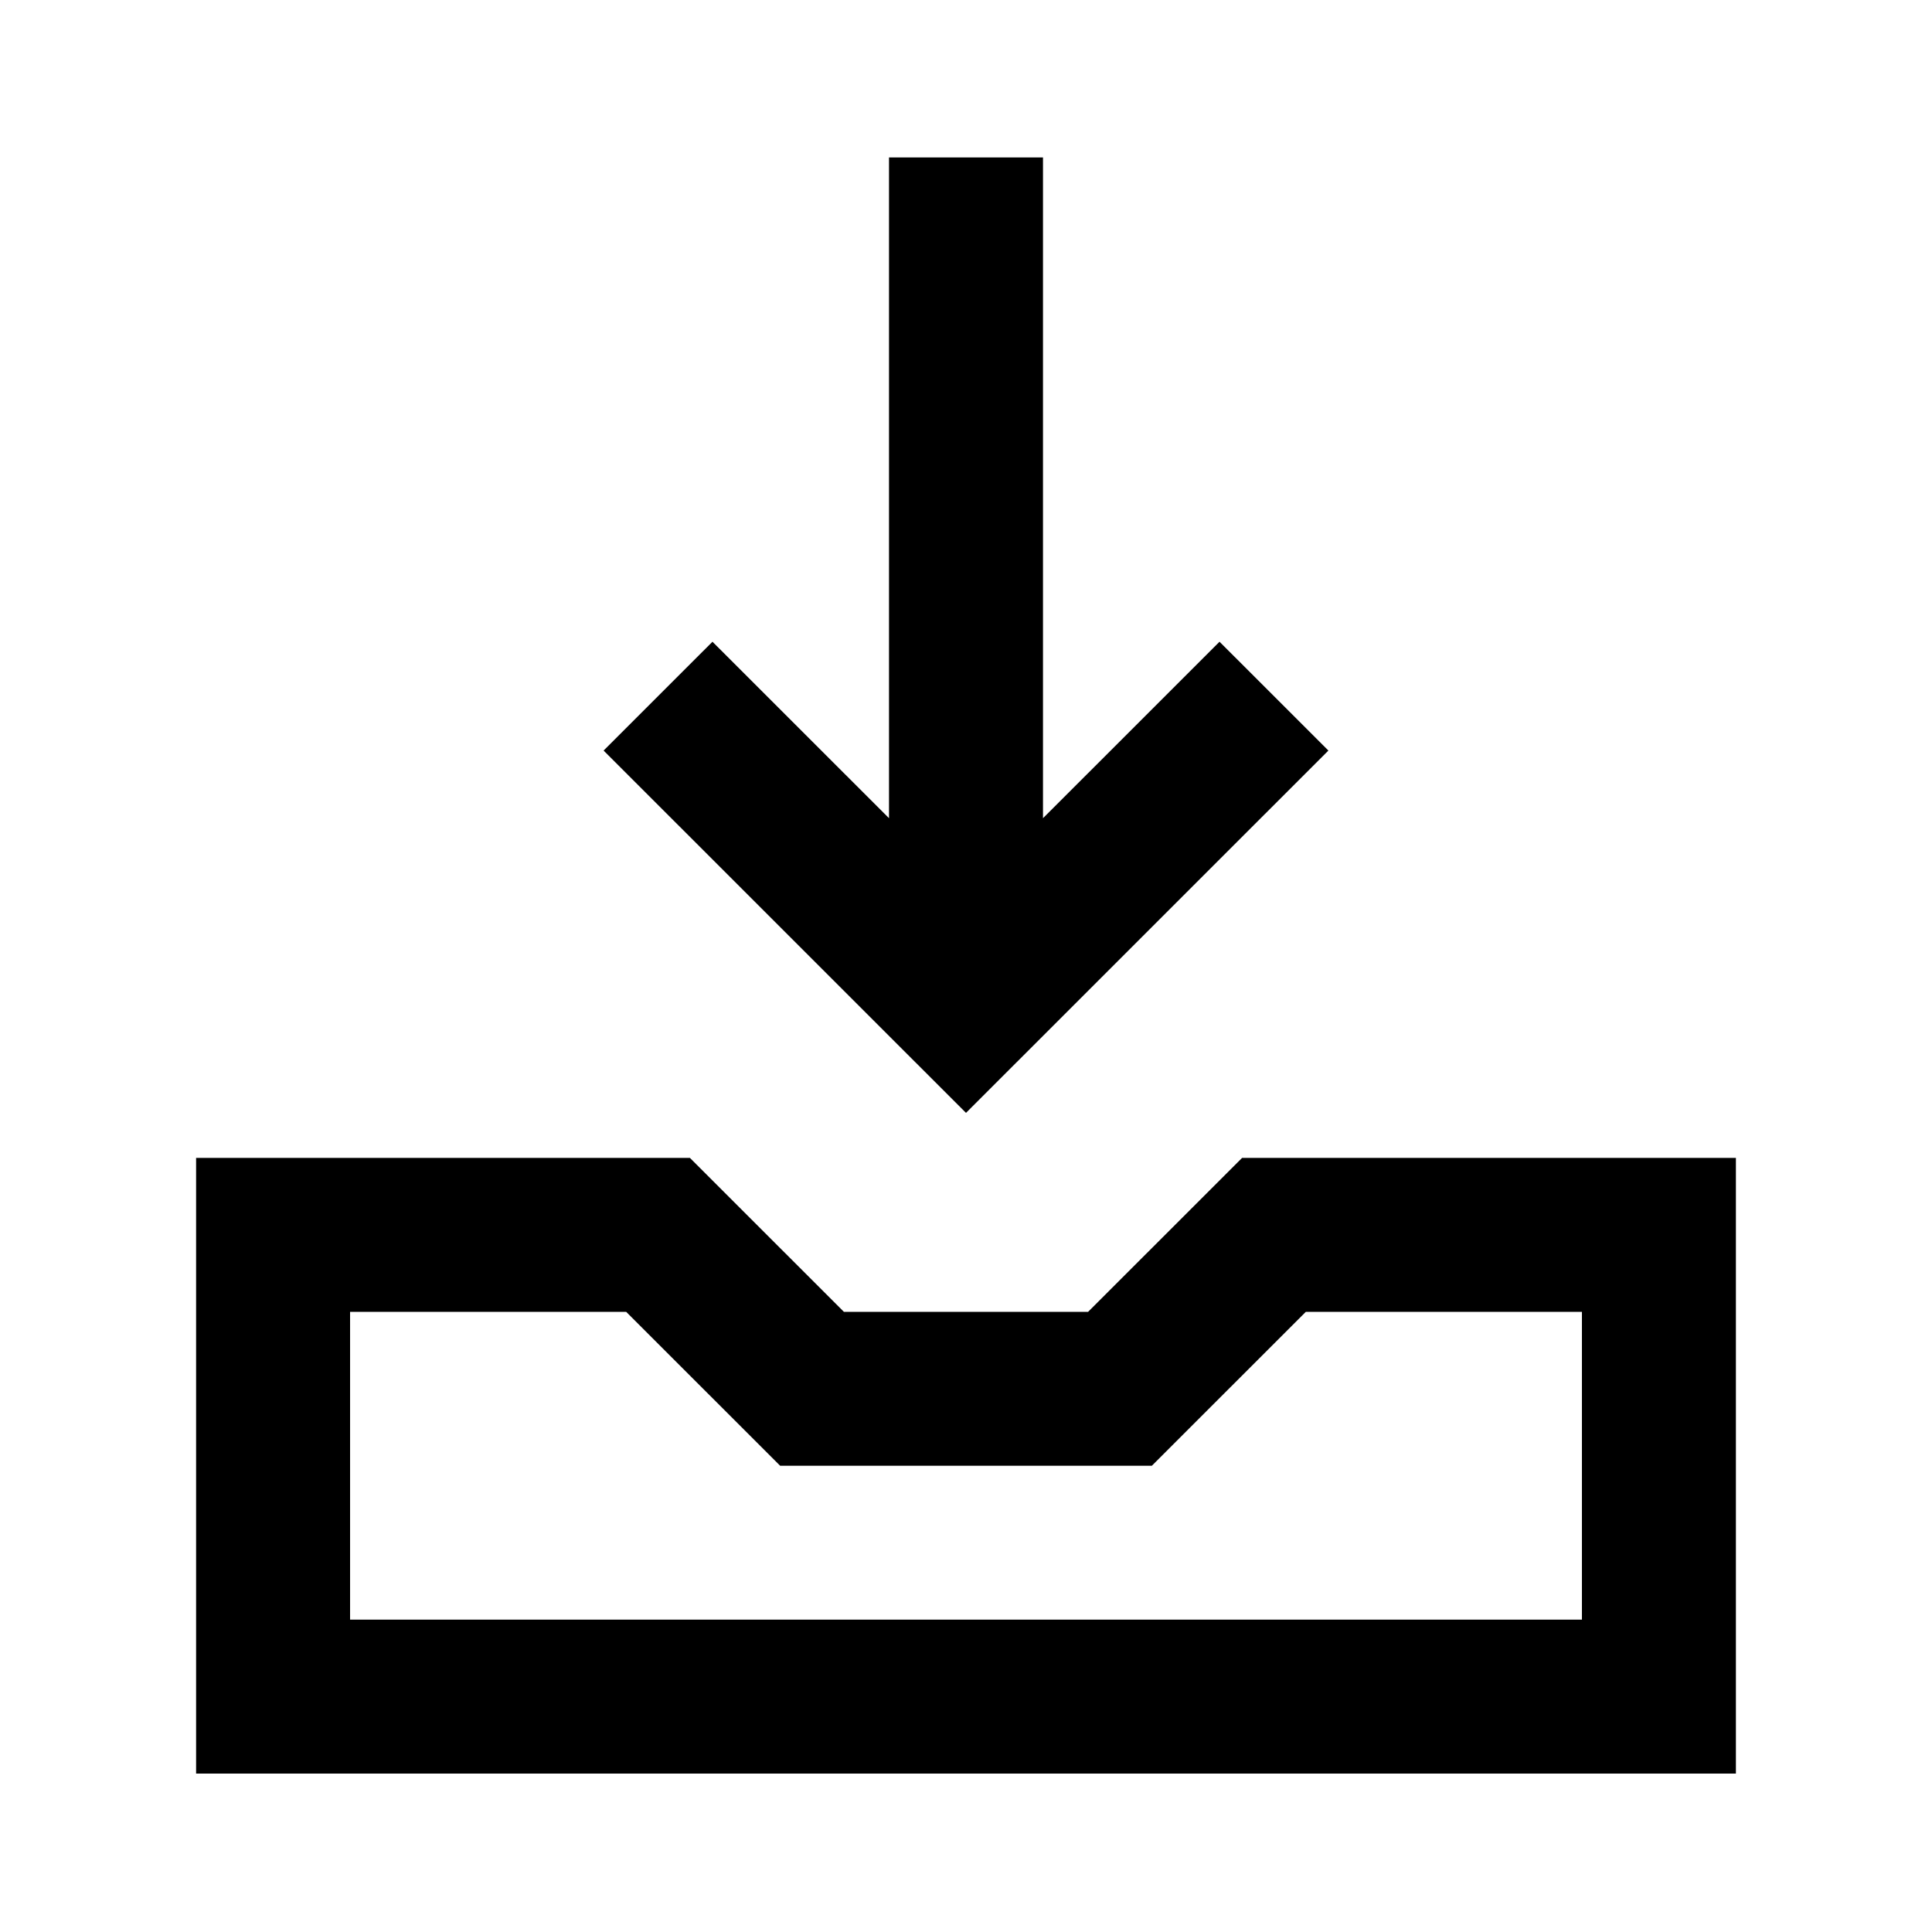 <svg viewBox="0 0 2000 2000" version="1.1" xmlns="http://www.w3.org/2000/svg" height="50pt" width="50pt">
    <g stroke="none" stroke-width="1" fill-rule="evenodd" transform="translate(40 40)">
        <path d="M1335.148 736.975l-112.696-112.649L1039.7 807.002V122.984H880.3v684.018L697.548 624.326l-112.696 112.65L960 1112.045zM1597.6 1636.667H322.4V1318h285.804l159.4 159.333h384.792l159.4-159.333H1597.6v318.667zm-351.796-478L1086.404 1318H833.596l-159.4-159.333H163V1796h1594v-637.333h-511.196z"/>
    </g>
</svg>
